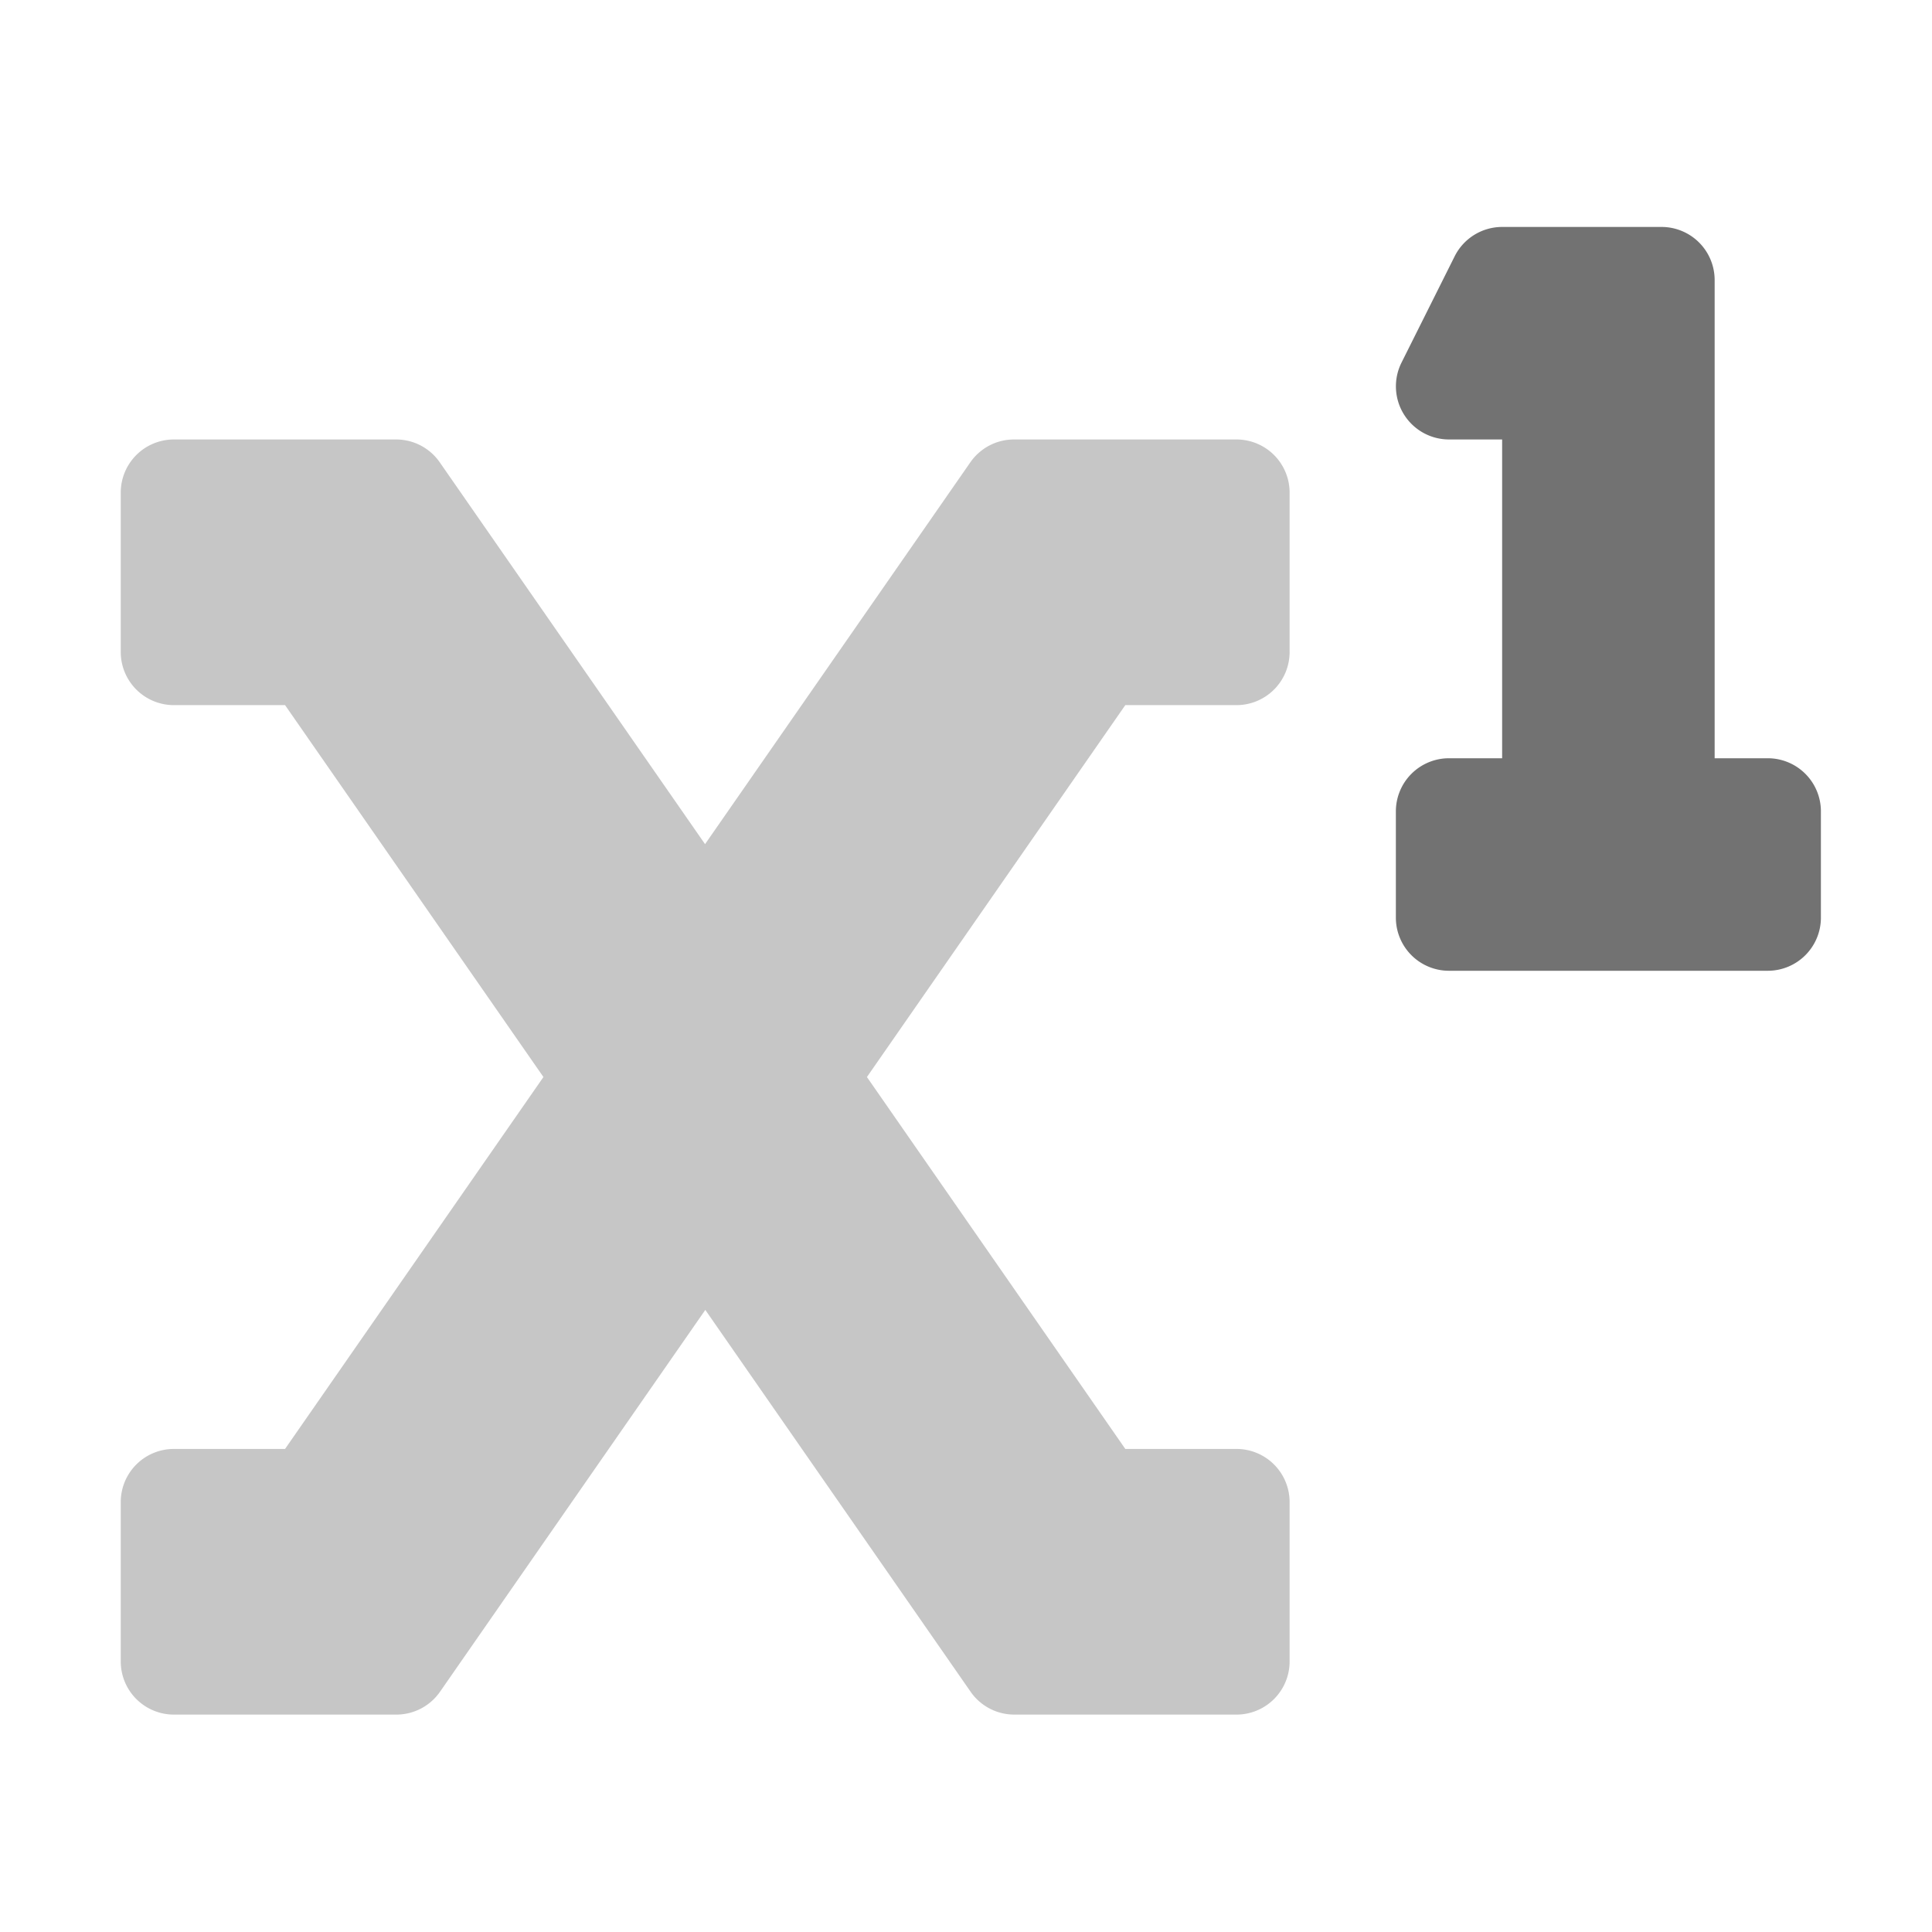 ﻿<?xml version='1.0' encoding='UTF-8'?>
<svg viewBox="-2 -1.999 32 32" xmlns="http://www.w3.org/2000/svg">
  <g transform="matrix(0.055, 0, 0, 0.055, 0, 0)">
    <defs>
      <style>.fa-secondary{opacity:.4}</style>
    </defs>
    <path d="M336, 96L269, 96A16 16 0 0 0 255.86, 102.87L175.96, 217.87L96.06, 102.87A16 16 0 0 0 83, 96L16, 96A16 16 0 0 0 0, 112L0, 160A16 16 0 0 0 16, 176L49.48, 176L127.29, 288L49.48, 400L16, 400A16 16 0 0 0 0, 416L0, 464A16 16 0 0 0 16, 480L83, 480A16 16 0 0 0 96.14, 473.13L176.04, 358.13L255.94, 473.13A16 16 0 0 0 269, 480L336, 480A16 16 0 0 0 352, 464L352, 416A16 16 0 0 0 336, 400L302.52, 400L224.71, 288L302.52, 176L336, 176A16 16 0 0 0 352, 160L352, 112A16 16 0 0 0 336, 96z" fill="#727272" opacity="0.4" fill-opacity="1" class="Black" />
    <path d="M496, 192L480, 192L480, 48A16 16 0 0 0 464, 32L416, 32A16 16 0 0 0 401.71, 40.83L385.71, 72.83A16 16 0 0 0 400, 96L416, 96L416, 192L400, 192A16 16 0 0 0 384, 208L384, 240A16 16 0 0 0 400, 256L496, 256A16 16 0 0 0 512, 240L512, 208A16 16 0 0 0 496, 192z" fill="#727272" fill-opacity="1" class="Black" />
  </g>
</svg>